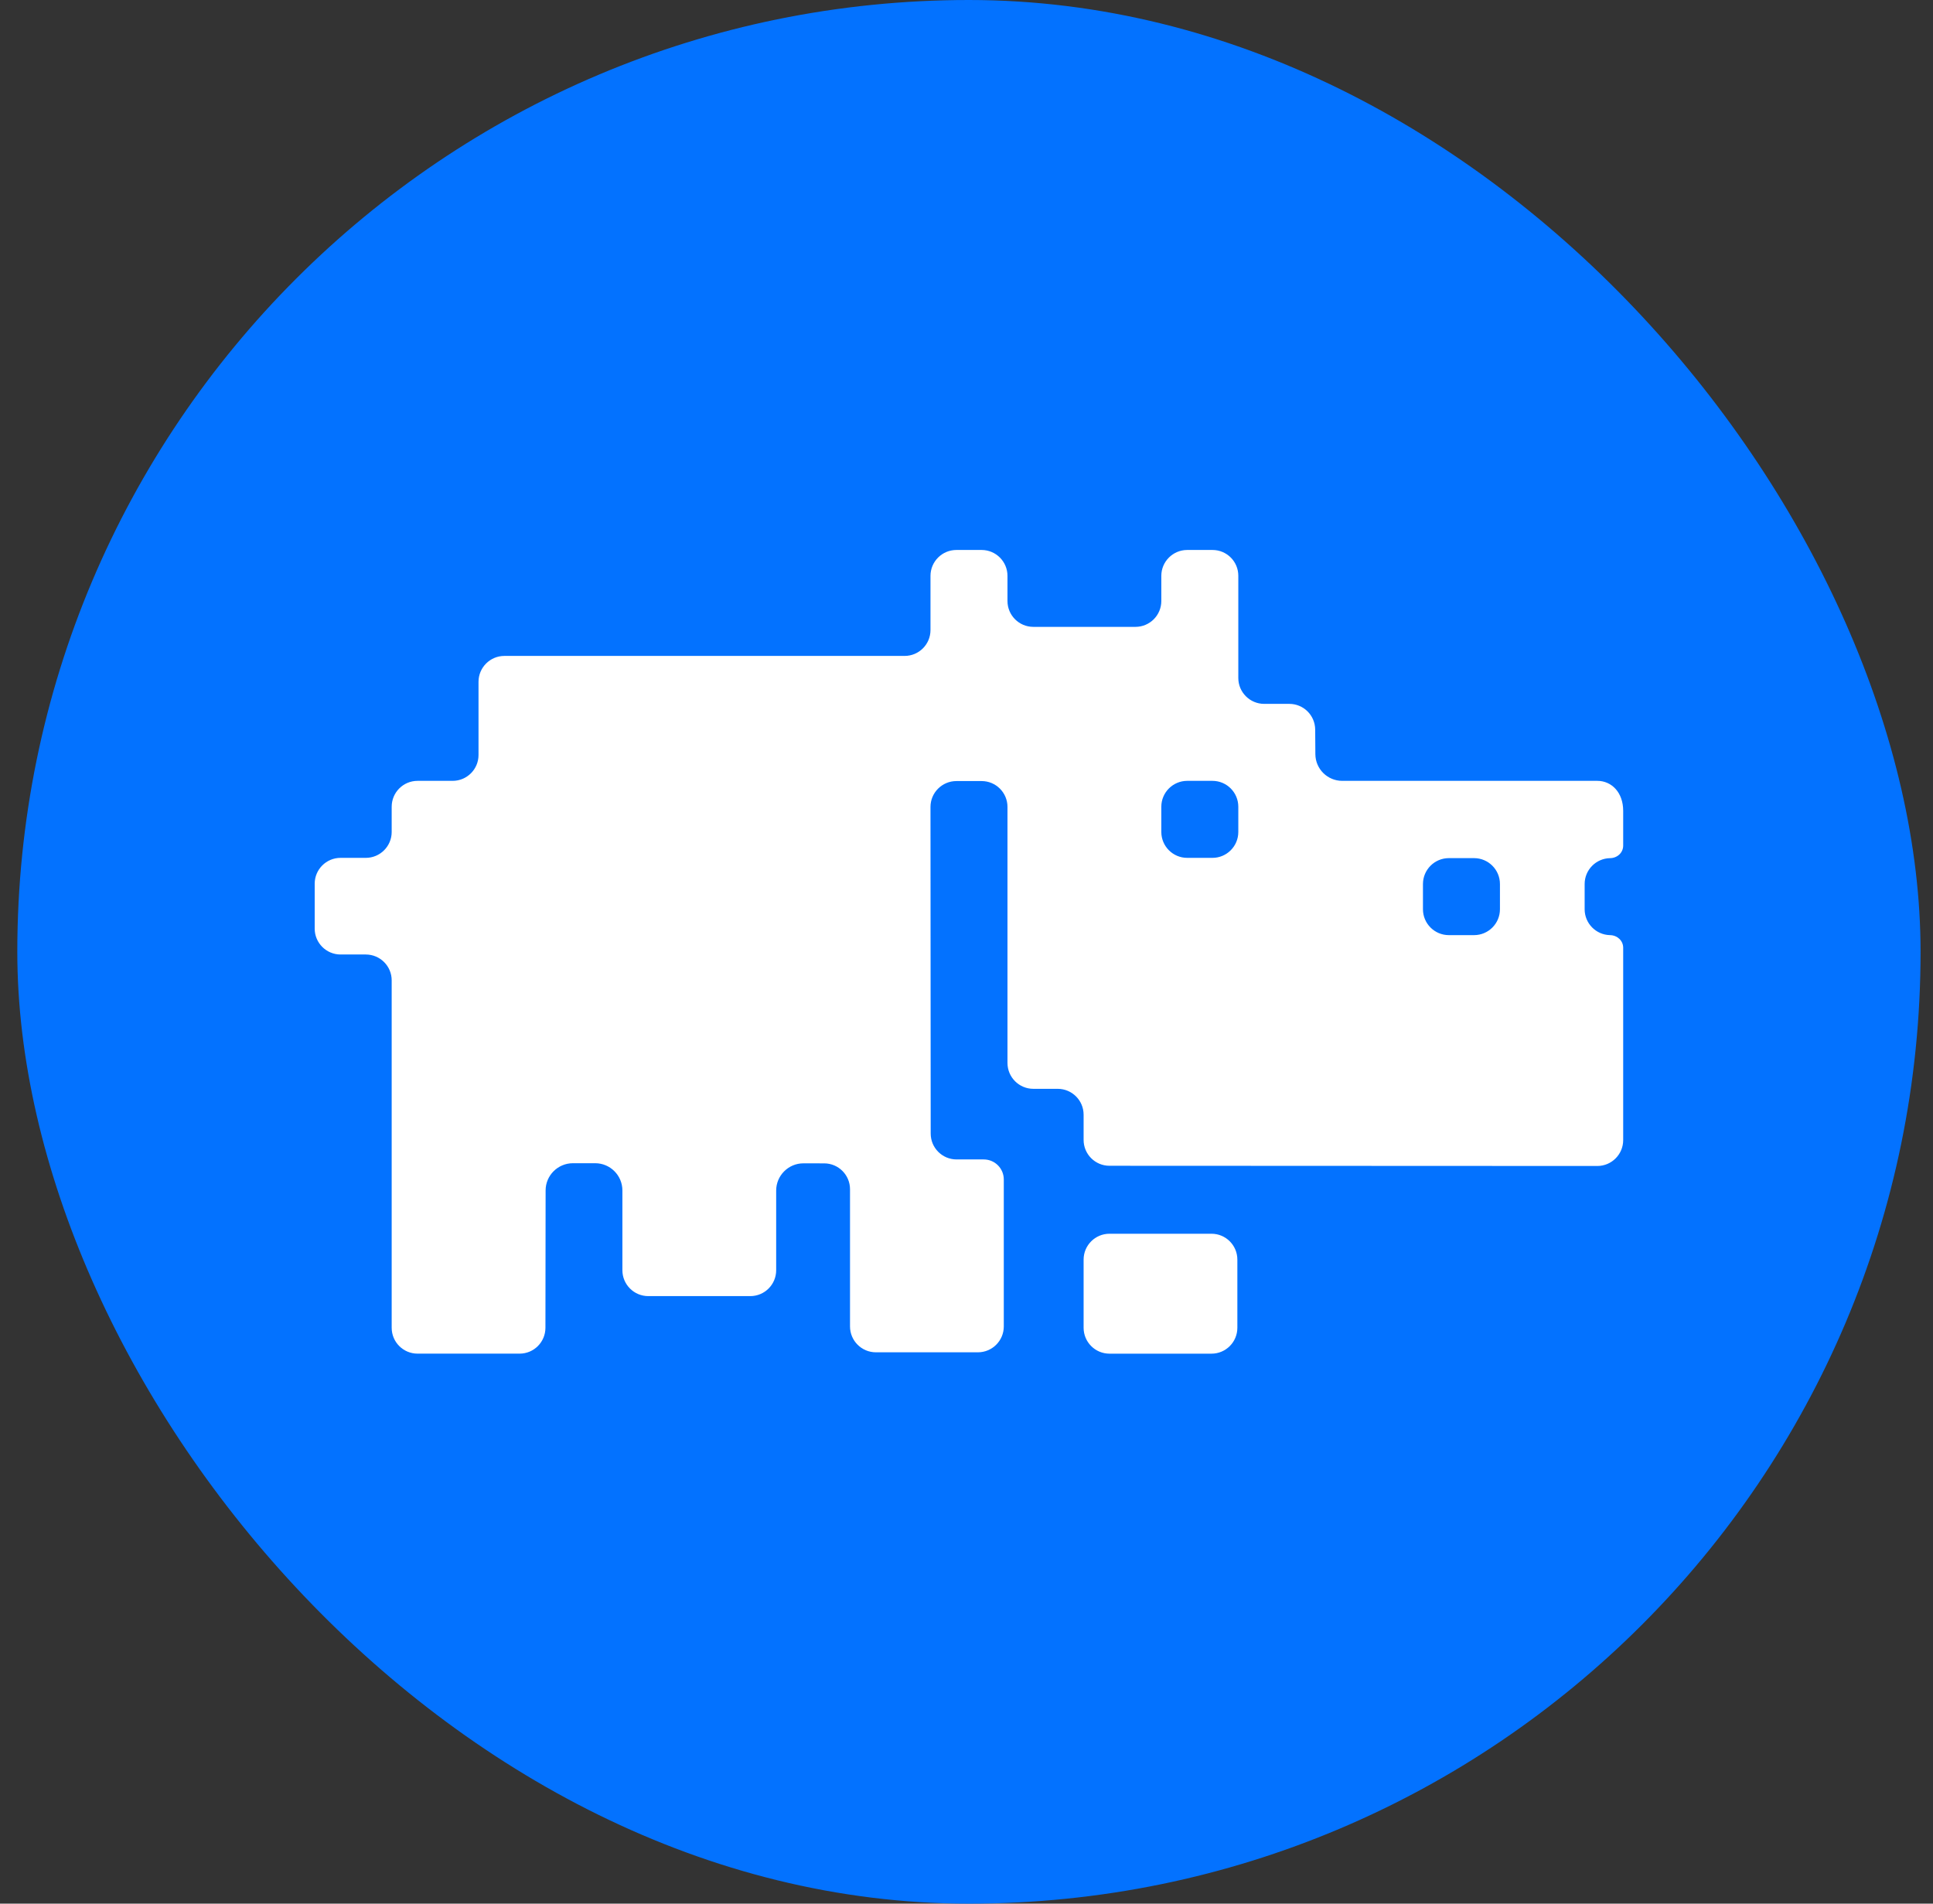 <svg width="65" height="64" viewBox="0 0 65 64" fill="none" xmlns="http://www.w3.org/2000/svg">
<rect x="0" y="0" width="65" height="64" fill="#333333" stroke="none"/>
<rect x="0.582" width="64" height="64" rx="32" fill="#0372FF"/>
<path d="M40.738 41.478H37.308C36.828 41.478 36.438 41.868 36.438 42.348V44.639C36.438 45.12 36.828 45.51 37.308 45.51H40.738C41.219 45.51 41.608 45.12 41.608 44.639V42.348C41.608 41.868 41.219 41.478 40.738 41.478Z" fill="white"/>
<path d="M54.143 28.851C54.384 28.847 54.582 28.668 54.582 28.427V27.261C54.582 26.641 54.192 26.252 53.712 26.252H45.134C44.638 26.252 44.235 25.852 44.231 25.357L44.225 24.527C44.221 24.049 43.833 23.664 43.355 23.664H42.51C42.03 23.664 41.64 23.274 41.64 22.794V19.357C41.64 18.878 41.252 18.49 40.773 18.49H39.922C39.441 18.49 39.051 18.88 39.051 19.36V20.205C39.051 20.686 38.662 21.075 38.181 21.075H34.748C34.267 21.075 33.878 20.686 33.878 20.205V19.361C33.878 18.88 33.488 18.49 33.008 18.49H32.16C31.679 18.49 31.289 18.88 31.289 19.361V21.182C31.289 21.663 30.9 22.052 30.419 22.052H16.961C16.481 22.052 16.091 22.442 16.091 22.922V25.382C16.091 25.863 15.701 26.252 15.221 26.252H14.041C13.56 26.252 13.171 26.642 13.171 27.123V27.97C13.171 28.451 12.781 28.841 12.3 28.841H11.452C10.972 28.841 10.582 29.23 10.582 29.711V31.22C10.582 31.7 10.972 32.09 11.452 32.09H12.3C12.781 32.09 13.171 32.48 13.171 32.96V44.639C13.171 45.12 13.56 45.509 14.041 45.509H17.471C17.954 45.509 18.341 45.119 18.341 44.639L18.347 40.023C18.347 39.517 18.76 39.107 19.266 39.107H20.014C20.519 39.107 20.929 39.517 20.929 40.023V42.705C20.929 43.185 21.319 43.575 21.8 43.575H25.229C25.71 43.575 26.1 43.185 26.1 42.705V40.026C26.1 39.522 26.512 39.11 27.017 39.111L27.715 39.112C28.195 39.113 28.583 39.502 28.583 39.982V44.594C28.583 45.075 28.973 45.464 29.453 45.464H32.884C33.364 45.464 33.754 45.075 33.754 44.594V39.654C33.754 39.282 33.452 38.98 33.08 38.98H32.166C31.686 38.98 31.296 38.591 31.296 38.111L31.289 27.129C31.289 26.649 31.68 26.259 32.16 26.259H33.008C33.488 26.259 33.878 26.648 33.878 27.129V35.736C33.878 36.216 34.268 36.606 34.748 36.606H35.567C36.048 36.606 36.438 36.996 36.438 37.476V38.323C36.438 38.804 36.827 39.193 37.308 39.193L53.712 39.2C54.192 39.2 54.582 38.81 54.582 38.33V31.864C54.582 31.623 54.382 31.443 54.141 31.439C53.668 31.43 53.286 31.044 53.286 30.569V29.721C53.286 29.244 53.669 28.858 54.143 28.851ZM47.849 29.721C47.849 29.24 48.239 28.85 48.72 28.85H49.567C50.048 28.85 50.438 29.24 50.438 29.721V30.569C50.438 31.049 50.048 31.439 49.567 31.439H48.72C48.239 31.439 47.849 31.049 47.849 30.569V29.721ZM39.051 27.123C39.051 26.642 39.442 26.252 39.922 26.252H40.77C41.25 26.252 41.64 26.642 41.64 27.123V27.97C41.64 28.451 41.25 28.841 40.77 28.841H39.922C39.441 28.841 39.051 28.451 39.051 27.97V27.123Z" fill="white"/>
</svg>
